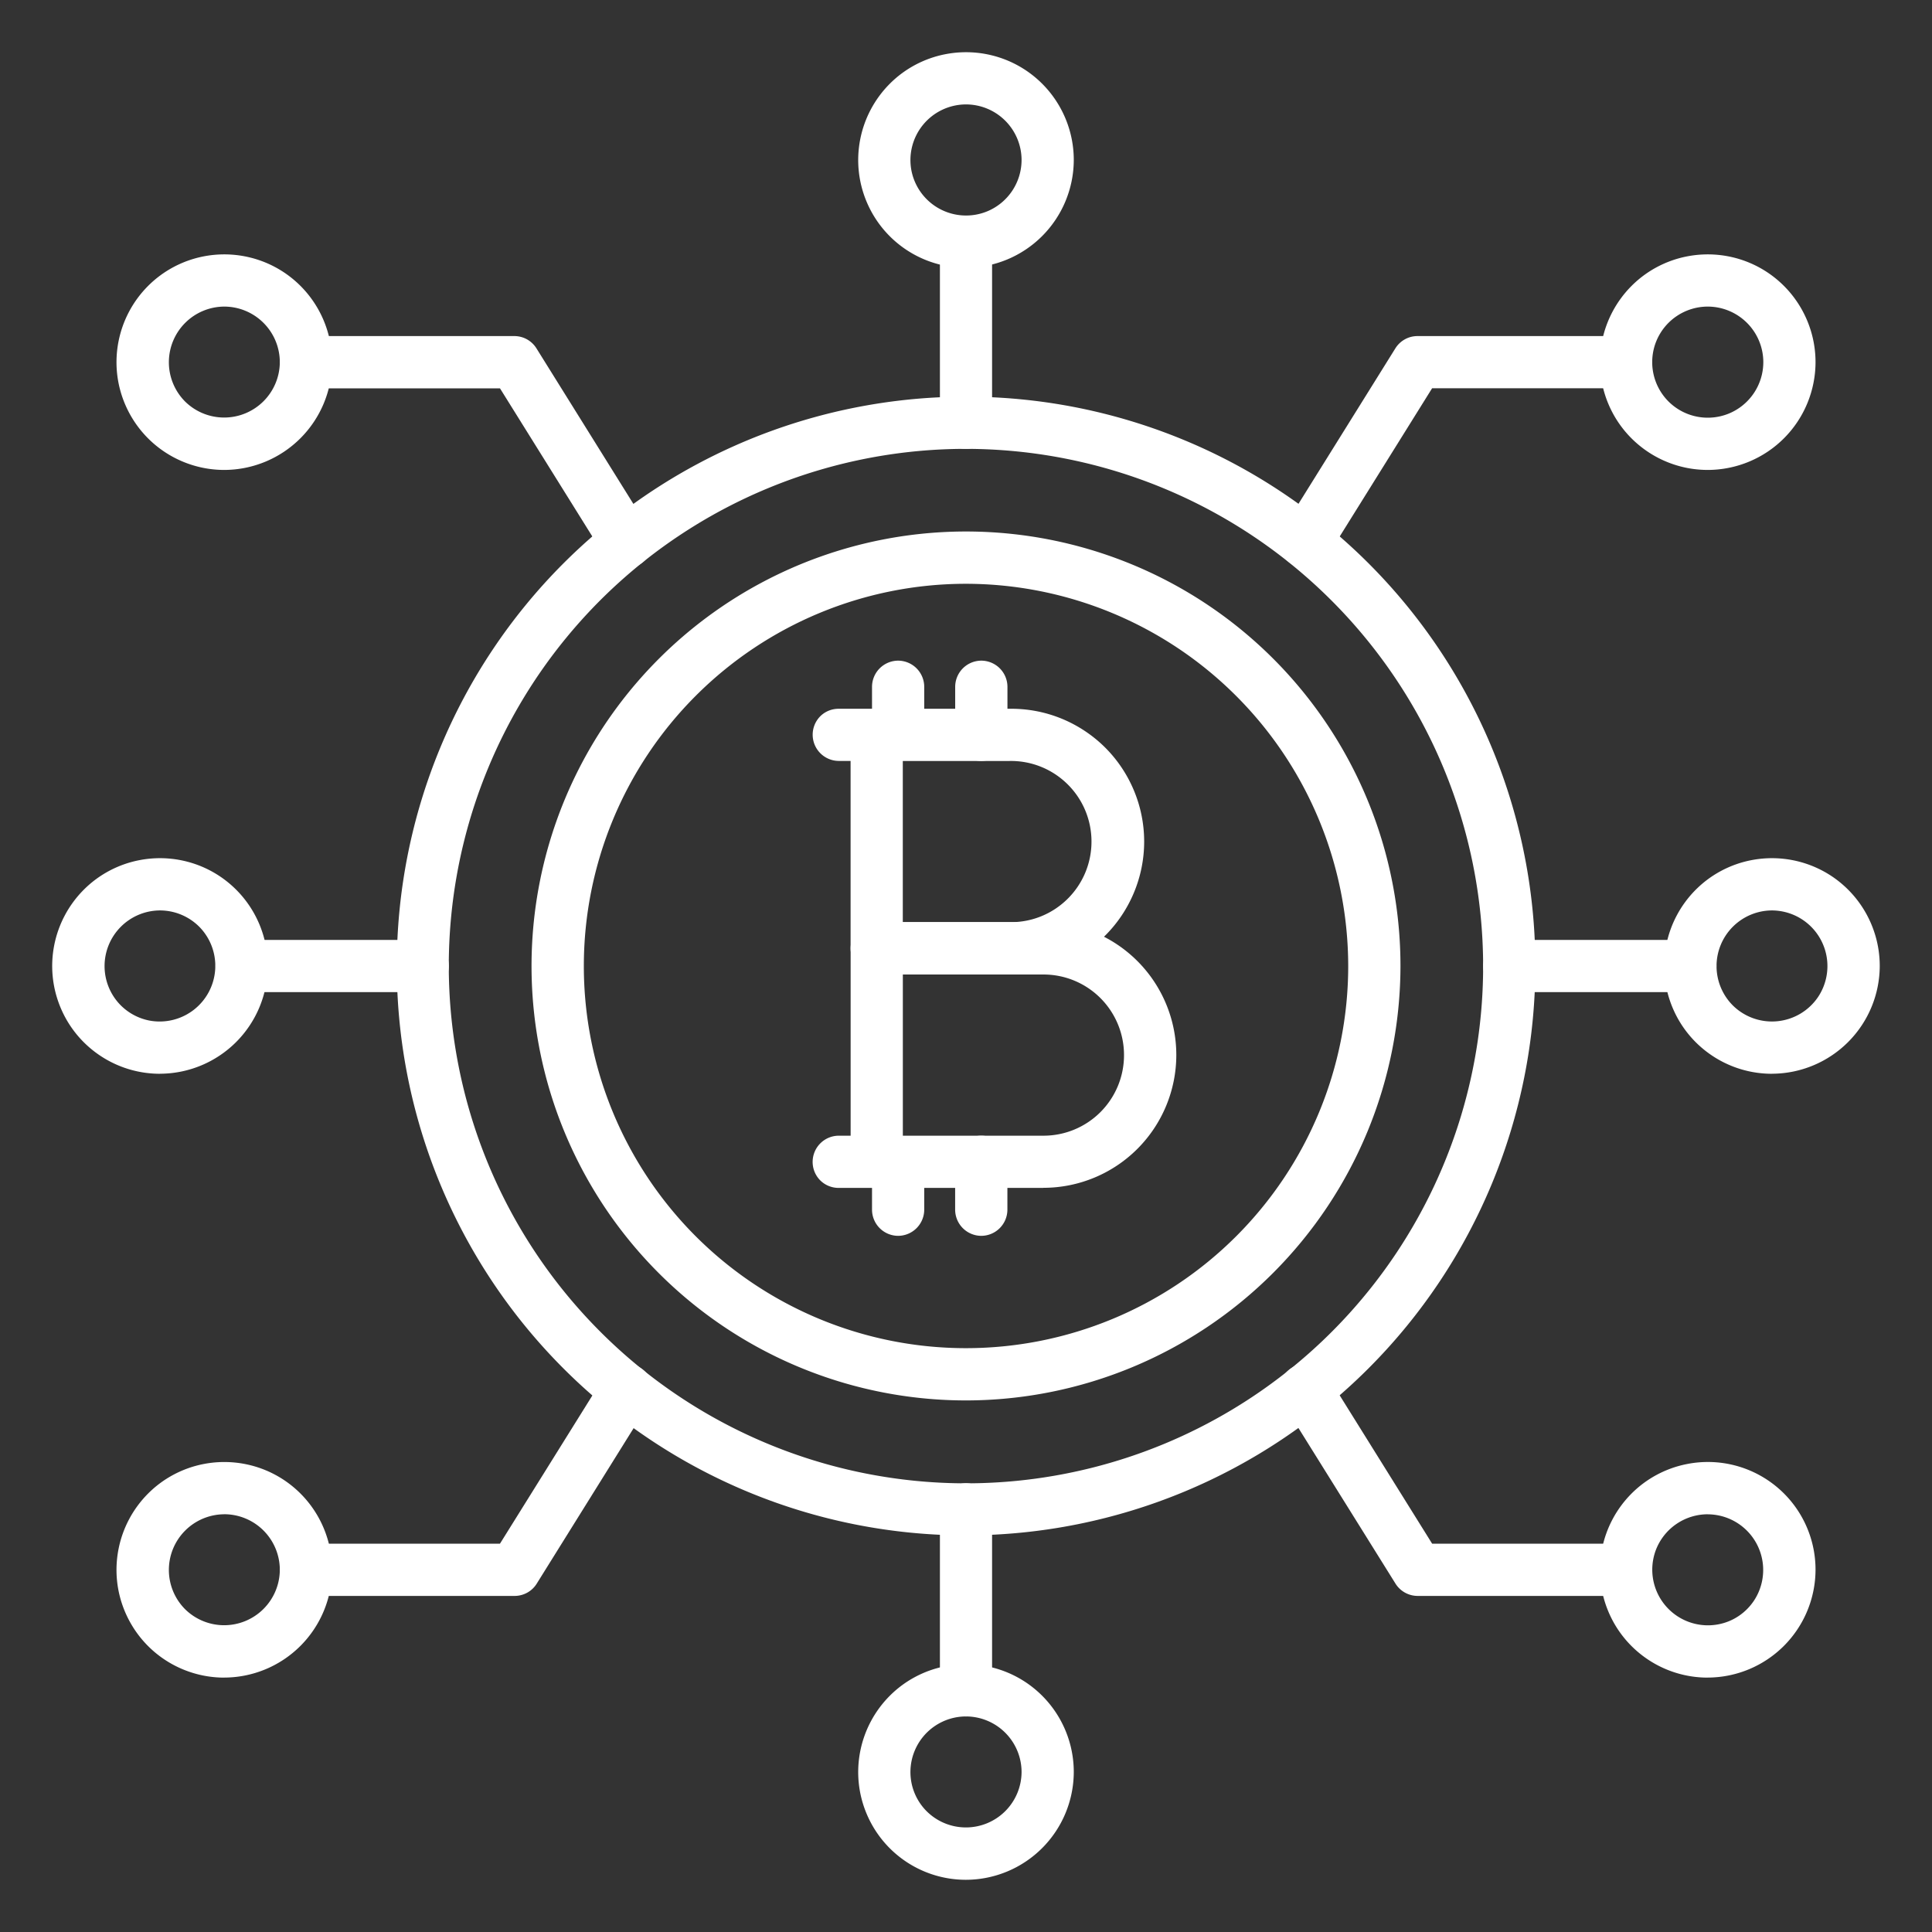 <svg xmlns="http://www.w3.org/2000/svg" width="42" height="42" fill="#fff" xmlns:v="https://vecta.io/nano"><rect width="100%" height="100%" fill="#333333" stroke="none"/><path d="M21 33.378a12.38 12.38 0 0 1-8.752-21.13 12.38 12.38 0 0 1 13.489-2.683c2.262.937 4.195 2.523 5.555 4.559A12.38 12.38 0 0 1 33.377 21 12.39 12.39 0 0 1 21 33.378zm0-23.62A11.24 11.24 0 0 0 9.973 23.194c.434 2.181 1.505 4.184 3.077 5.756A11.24 11.24 0 0 0 32.242 21c-.003-2.981-1.189-5.838-3.297-7.946A11.25 11.25 0 0 0 21 9.758zm0 20.686a9.44 9.44 0 0 1-5.247-1.592 9.45 9.45 0 0 1-3.479-4.238 9.44 9.44 0 0 1-.537-5.457 9.45 9.45 0 0 1 7.421-7.421c1.832-.365 3.731-.177 5.457.537a9.43 9.43 0 0 1 4.238 3.478 9.45 9.45 0 0 1 1.592 5.247 9.46 9.46 0 0 1-2.769 6.675c-1.77 1.771-4.172 2.769-6.676 2.771zm0-17.753a8.31 8.31 0 0 0-5.876 14.184A8.31 8.31 0 0 0 29.309 21 8.32 8.32 0 0 0 21 12.691zm.945 8.491h-2.887c-.151 0-.295-.06-.401-.166a.57.57 0 0 1-.166-.401v-4.64a.57.57 0 0 1 .567-.567h2.887c.383-.005.762.065 1.117.208a2.91 2.91 0 0 1 .951.623 2.89 2.89 0 0 1 .636.942 2.88 2.88 0 0 1 0 2.228 2.89 2.89 0 0 1-.636.942c-.272.269-.596.48-.951.623a2.89 2.89 0 0 1-1.117.208zm-2.319-1.135h2.319a1.75 1.75 0 0 0 .68-.124c.216-.086.413-.215.579-.378s.298-.358.388-.572a1.75 1.75 0 0 0 .136-.678c0-.233-.046-.463-.136-.678s-.222-.409-.388-.572-.363-.292-.579-.378a1.75 1.75 0 0 0-.68-.124h-2.319v3.505z"/><path d="M22.683 25.824h-3.624a.57.57 0 0 1-.401-.166c-.107-.106-.166-.251-.166-.401v-4.643a.57.57 0 0 1 .568-.568h3.624a2.89 2.89 0 0 1 2.888 2.888 2.89 2.89 0 0 1-2.888 2.888v.002zm-3.056-1.135h3.056a1.75 1.75 0 0 0 1.752-1.752 1.75 1.75 0 0 0-1.752-1.752h-3.056v3.505zm-.568-8.147h-.829a.57.57 0 0 1-.401-.968c.106-.107.251-.166.401-.166h.829a.57.57 0 0 1 .567.567.57.57 0 0 1-.567.567z"/><path d="M19.524 16.542c-.151 0-.295-.06-.401-.166a.57.57 0 0 1-.166-.401V14.93a.57.57 0 0 1 .567-.568.57.57 0 0 1 .568.568v1.044a.57.57 0 0 1-.568.568zm1.808 0c-.151 0-.295-.06-.401-.166a.57.57 0 0 1-.166-.401V14.93a.57.57 0 0 1 .568-.568.57.57 0 0 1 .568.568v1.044a.57.57 0 0 1-.568.568zm-1.808 10.324a.57.57 0 0 1-.567-.567v-1.042a.57.57 0 0 1 .567-.568.57.57 0 0 1 .568.568v1.044a.57.57 0 0 1-.568.565zm1.808 0a.57.57 0 0 1-.568-.567v-1.042a.57.57 0 0 1 .568-.568.57.57 0 0 1 .568.568v1.044a.57.57 0 0 1-.568.565z"/><path d="M19.059 25.824h-.829c-.151 0-.295-.06-.401-.166a.57.57 0 0 1 .401-.969h.829a.57.57 0 0 1 .568.568c0 .151-.06.295-.166.401a.57.57 0 0 1-.401.166zM21 9.758c-.151 0-.295-.06-.401-.166a.57.57 0 0 1-.166-.401V5.253c0-.151.06-.295.166-.401a.57.57 0 0 1 .802 0 .57.57 0 0 1 .166.401V9.19c0 .151-.06.295-.166.401a.57.57 0 0 1-.401.166z"/><path d="M21 5.821a2.34 2.34 0 0 1-2.165-1.446 2.34 2.34 0 0 1-.133-1.354 2.35 2.35 0 0 1 .641-1.2c.327-.328.745-.551 1.2-.641a2.35 2.35 0 0 1 1.354.133 2.34 2.34 0 0 1 1.051.863c.257.385.395.838.395 1.302A2.35 2.35 0 0 1 21 5.821zm0-3.551a1.21 1.21 0 0 0-1.185 1.444 1.21 1.21 0 0 0 1.647.88 1.21 1.21 0 0 0 .746-1.116A1.21 1.21 0 0 0 21 2.27zm0 35.044a.57.57 0 0 1-.401-.166c-.107-.107-.166-.251-.166-.401V32.81c0-.151.06-.295.166-.401a.57.57 0 0 1 .802 0 .57.57 0 0 1 .166.401v3.937c0 .151-.06.295-.166.401a.57.57 0 0 1-.401.166z"/><path d="M21 40.865a2.34 2.34 0 0 1-2.165-1.446 2.34 2.34 0 0 1-.133-1.354 2.35 2.35 0 0 1 .641-1.2c.327-.328.745-.551 1.2-.641a2.35 2.35 0 0 1 1.354.133 2.34 2.34 0 0 1 1.051.863c.257.385.395.838.395 1.302A2.35 2.35 0 0 1 21 40.865zm0-3.551c-.239 0-.472.071-.671.204a1.21 1.21 0 0 0-.514 1.24c.047.234.162.45.331.618a1.21 1.21 0 0 0 2.062-.854A1.21 1.21 0 0 0 21 37.314zm15.747-15.746H32.81a.57.57 0 0 1-.568-.568.57.57 0 0 1 .568-.567h3.937a.57.57 0 0 1 .567.567.57.57 0 0 1-.568.568z"/><path d="M38.521 23.343a2.34 2.34 0 0 1-1.302-.395c-.386-.258-.686-.623-.863-1.052a2.34 2.34 0 0 1-.133-1.354 2.35 2.35 0 0 1 .641-1.2c.327-.328.745-.551 1.2-.641a2.35 2.35 0 0 1 1.354.133c.429.177.794.478 1.051.863s.395.838.395 1.302a2.35 2.35 0 0 1-2.343 2.343zm0-3.551a1.21 1.21 0 0 0-.854 2.062 1.21 1.21 0 0 0 1.858-.183 1.21 1.21 0 0 0-1.005-1.879zM9.19 21.568H5.253A.57.57 0 0 1 4.686 21a.57.57 0 0 1 .568-.567H9.19a.57.57 0 0 1 .568.567.57.57 0 0 1-.568.568z"/><path d="M3.478 23.343a2.34 2.34 0 0 1-1.302-.395c-.386-.258-.686-.623-.863-1.052a2.34 2.34 0 0 1-.133-1.354 2.35 2.35 0 0 1 .641-1.2c.327-.328.745-.551 1.2-.641a2.35 2.35 0 0 1 1.354.133 2.34 2.34 0 0 1 1.051.863c.257.385.395.838.395 1.302a2.35 2.35 0 0 1-2.343 2.343zm0-3.551a1.21 1.21 0 0 0-.854 2.062 1.21 1.21 0 0 0 .618.331 1.21 1.21 0 0 0 1.089-2.039 1.21 1.21 0 0 0-.854-.354zm7.703 14.902H6.65a.57.57 0 0 1-.568-.568.57.57 0 0 1 .568-.568h4.219l2.27-3.641a.57.57 0 0 1 .783-.182.57.57 0 0 1 .182.783l-2.436 3.909a.56.56 0 0 1-.208.197.57.57 0 0 1-.278.07z"/><path d="M4.875 36.47c-.463 0-.916-.138-1.301-.395s-.685-.623-.863-1.052-.224-.899-.133-1.354a2.35 2.35 0 0 1 .641-1.2c.327-.328.745-.551 1.2-.641a2.35 2.35 0 0 1 1.354.133 2.34 2.34 0 0 1 1.051.863c.257.385.395.838.395 1.302a2.35 2.35 0 0 1-2.343 2.343zm0-3.551a1.21 1.21 0 0 0-.853 2.062 1.21 1.21 0 0 0 2.061-.855 1.21 1.21 0 0 0-1.208-1.208zm8.747-20.569a.57.57 0 0 1-.276-.071.58.58 0 0 1-.207-.196l-2.27-3.641H6.65a.57.57 0 0 1-.568-.568.57.57 0 0 1 .568-.568h4.531c.096 0 .191.024.275.071a.57.57 0 0 1 .206.196l2.436 3.909a.57.57 0 0 1 .016.574c-.049.088-.12.162-.207.214a.57.57 0 0 1-.286.08z"/><path d="M4.875 10.216c-.463 0-.916-.138-1.301-.395s-.685-.623-.863-1.052-.224-.899-.133-1.354.314-.872.641-1.199a2.34 2.34 0 0 1 1.2-.641 2.35 2.35 0 0 1 1.354.133 2.34 2.34 0 0 1 1.051.863c.257.385.395.838.395 1.302a2.35 2.35 0 0 1-2.343 2.343zm0-3.551a1.21 1.21 0 0 0-.853 2.062 1.21 1.21 0 0 0 2.061-.854 1.21 1.21 0 0 0-1.208-1.208zM35.35 34.694h-4.531a.57.57 0 0 1-.482-.267l-2.438-3.909a.57.57 0 0 1 .182-.783.57.57 0 0 1 .783.182l2.27 3.642h4.219a.57.57 0 0 1 .401.969c-.107.107-.251.166-.401.166h-.002z"/><path d="M37.125 36.47a2.34 2.34 0 0 1-1.302-.395c-.386-.258-.686-.623-.863-1.052a2.34 2.34 0 0 1-.133-1.354 2.35 2.35 0 0 1 .641-1.2c.327-.328.745-.551 1.2-.641a2.34 2.34 0 0 1 2.8 2.298 2.35 2.35 0 0 1-2.343 2.343zm0-3.551a1.21 1.21 0 0 0-1.116.746 1.21 1.21 0 0 0 1.578 1.578c.221-.091.409-.246.542-.445a1.21 1.21 0 0 0-1.005-1.878zM28.379 12.35a.57.57 0 0 1-.567-.582.57.57 0 0 1 .086-.286l2.436-3.909a.57.57 0 0 1 .206-.196c.084-.047.179-.071.276-.071h4.534c.151 0 .295.06.401.166a.57.57 0 0 1 0 .802.57.57 0 0 1-.401.166h-4.217l-2.27 3.641a.57.57 0 0 1-.483.267z"/><path d="M37.125 10.216c-.463 0-.916-.137-1.302-.395s-.686-.623-.863-1.051-.224-.899-.133-1.354.314-.872.641-1.2.745-.551 1.2-.641.926-.044 1.354.133.794.478 1.051.863.395.838.395 1.302c-.001.621-.248 1.217-.687 1.656s-1.035.686-1.656.687zm0-3.551a1.21 1.21 0 0 0-.671.204c-.199.133-.353.321-.445.542a1.21 1.21 0 0 0 .262 1.316 1.21 1.21 0 0 0 1.316.262 1.21 1.21 0 0 0 .746-1.116 1.21 1.21 0 0 0-1.208-1.208z"/></svg>